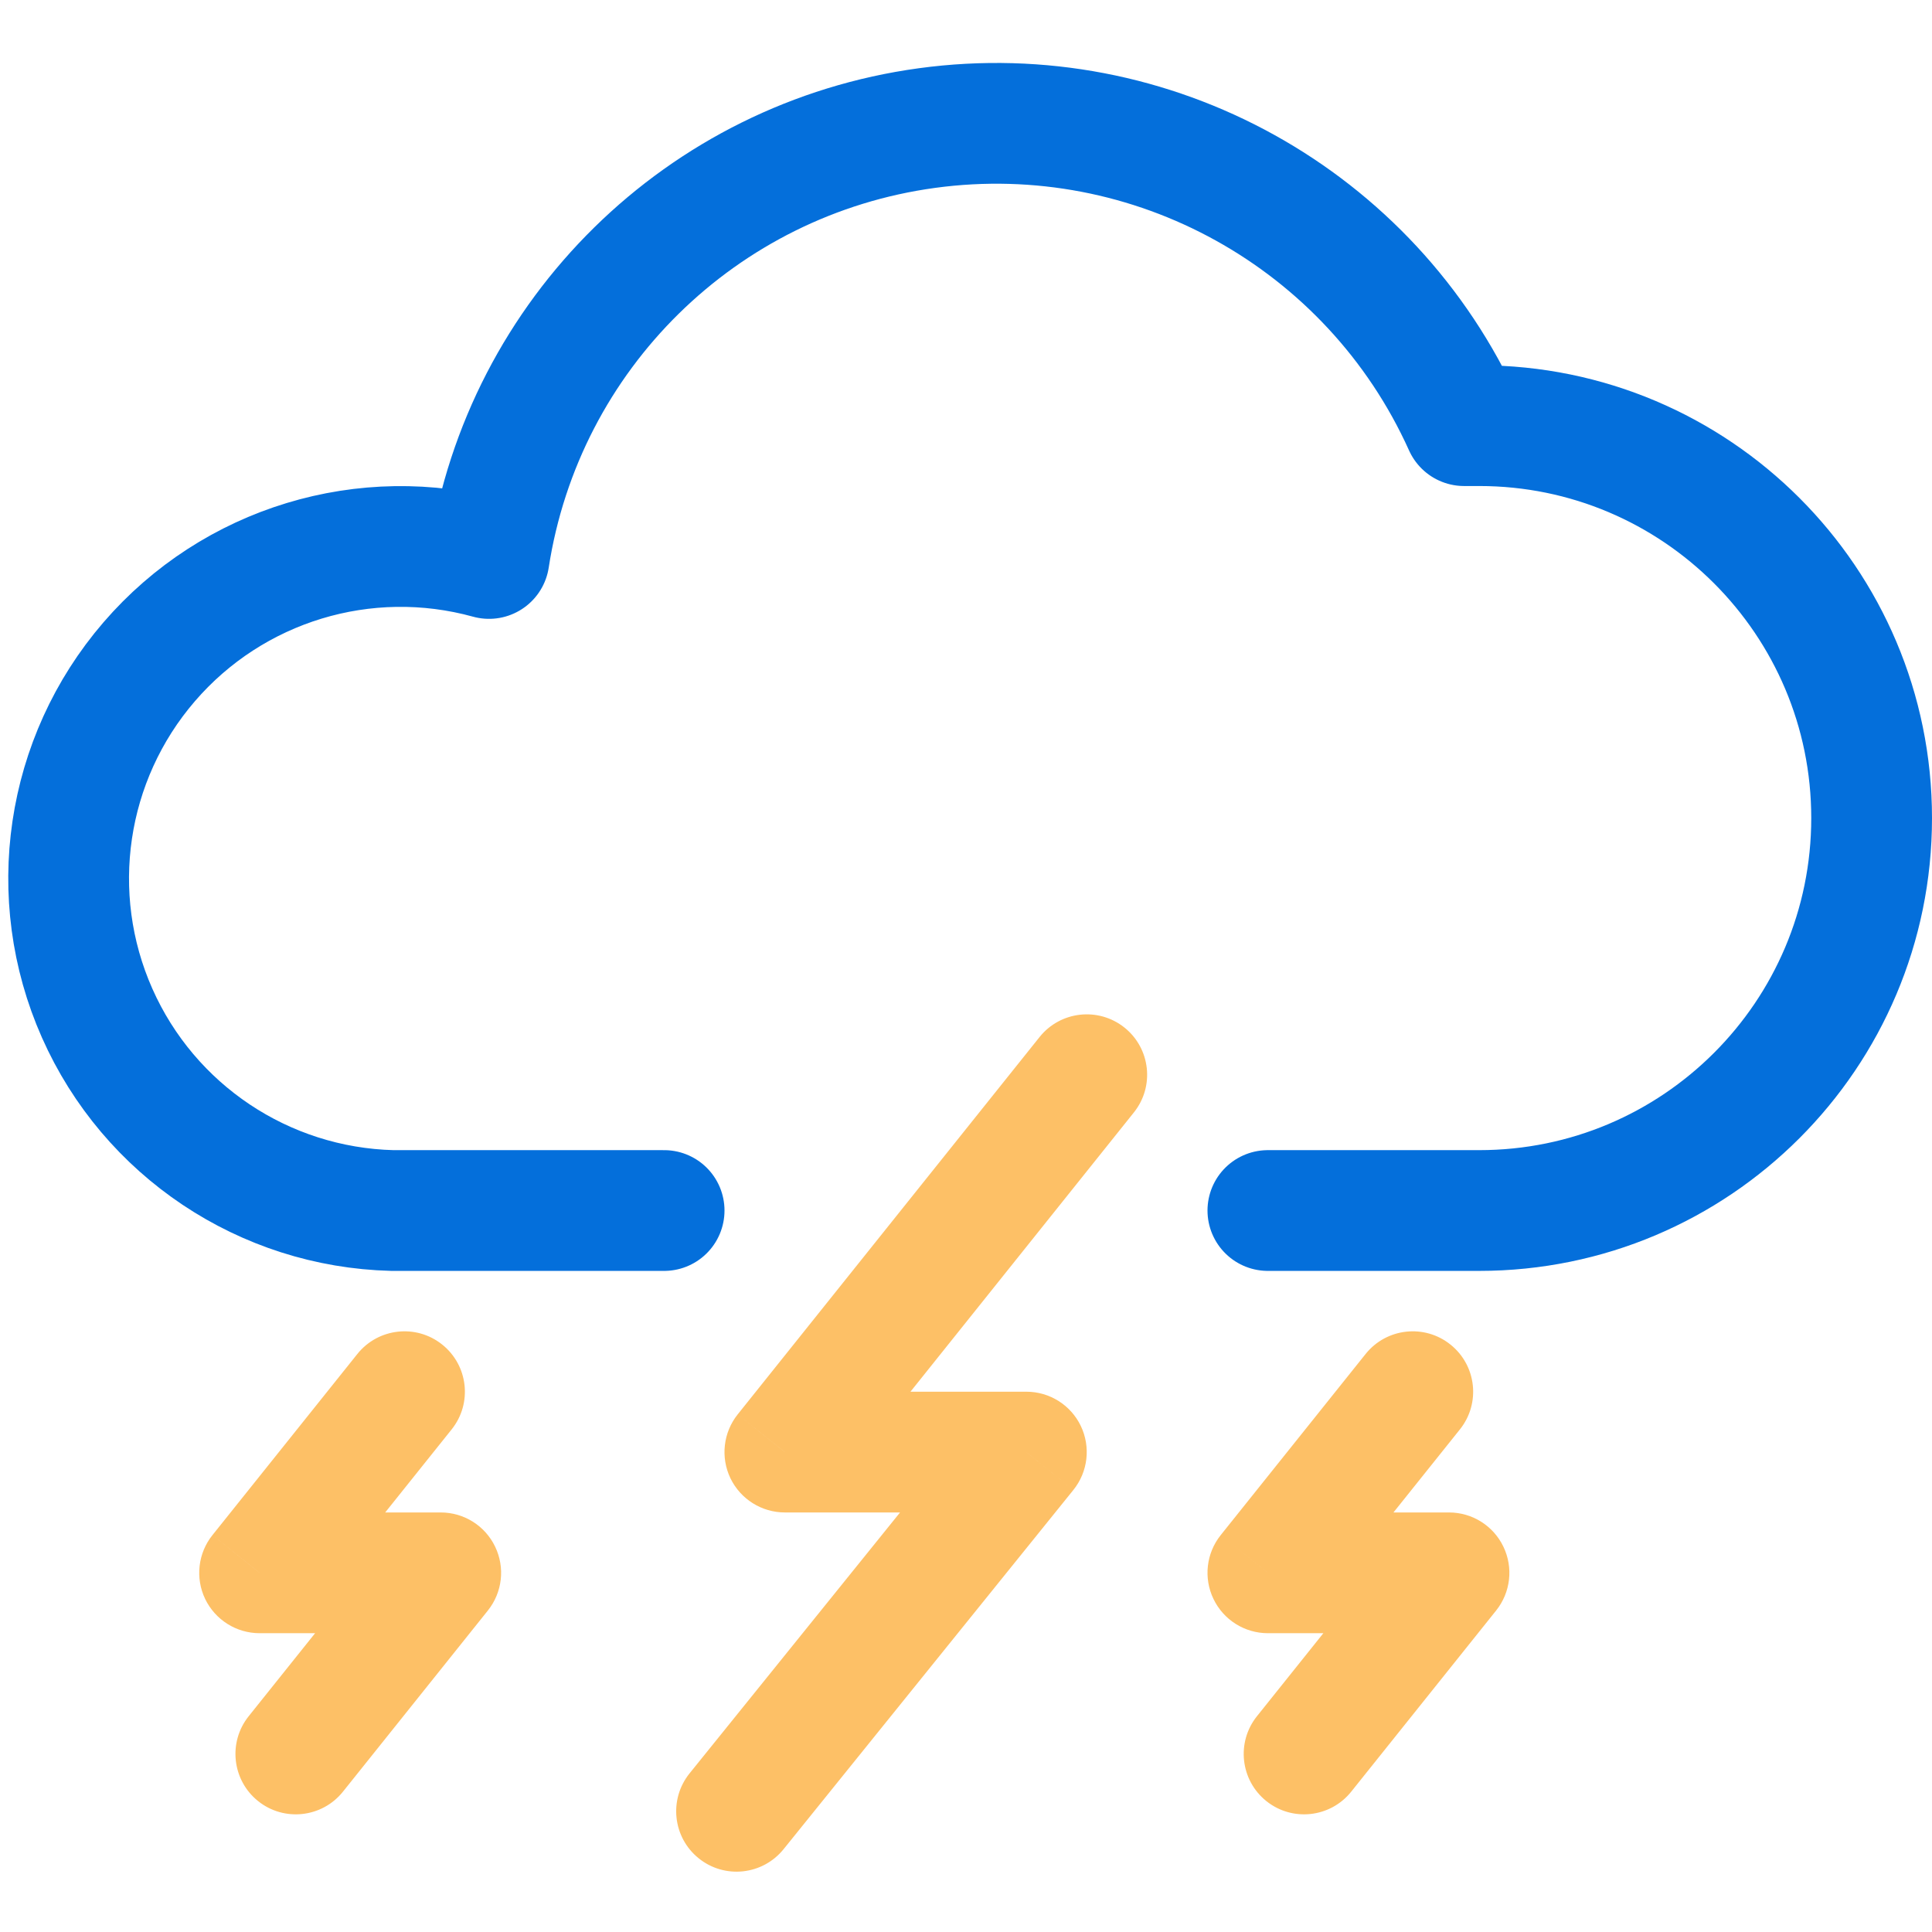 <svg width="32" height="32" viewBox="0 0 32 32" fill="none" xmlns="http://www.w3.org/2000/svg">
<path d="M21 20.05H24.5C28.09 20.05 31 17.14 31 13.55C31 9.96 28.09 7.05 24.5 7.05H24.25C22.703 3.619 19.084 1.613 15.354 2.121C11.624 2.629 8.673 5.53 8.1 9.25C6.051 8.684 3.859 9.35 2.471 10.961C1.083 12.571 0.747 14.837 1.609 16.781C2.47 18.724 4.375 19.997 6.5 20.05H11" stroke="#046FDB" stroke-width="2" stroke-linecap="round" stroke-linejoin="round"/>
<path d="M18.781 18.425C19.126 17.994 19.056 17.365 18.625 17.02C18.193 16.675 17.564 16.745 17.219 17.176L18.781 18.425ZM13 24.051L12.219 23.426C11.979 23.726 11.932 24.137 12.098 24.484C12.265 24.83 12.615 25.051 13 25.051V24.051ZM17 24.051L17.778 24.679C18.02 24.379 18.068 23.967 17.902 23.619C17.736 23.272 17.385 23.051 17 23.051V24.051ZM11.421 29.373C11.075 29.803 11.142 30.432 11.572 30.779C12.002 31.126 12.631 31.058 12.978 30.629L11.421 29.373ZM7.481 23.675C7.826 23.244 7.756 22.615 7.324 22.27C6.893 21.925 6.264 21.995 5.919 22.426L7.481 23.675ZM4.3 26.051L3.519 25.426C3.279 25.726 3.232 26.137 3.398 26.484C3.565 26.83 3.915 27.051 4.3 27.051V26.051ZM7.3 26.051L8.081 26.675C8.321 26.375 8.368 25.964 8.201 25.618C8.035 25.271 7.684 25.051 7.3 25.051V26.051ZM4.119 28.426C3.774 28.857 3.844 29.487 4.275 29.832C4.706 30.177 5.336 30.107 5.681 29.675L4.119 28.426ZM24.181 23.675C24.526 23.244 24.456 22.615 24.024 22.27C23.593 21.925 22.964 21.995 22.619 22.426L24.181 23.675ZM21 26.051L20.219 25.426C19.979 25.726 19.932 26.137 20.099 26.484C20.265 26.83 20.615 27.051 21 27.051V26.051ZM24 26.051L24.781 26.675C25.021 26.375 25.068 25.964 24.901 25.618C24.735 25.271 24.384 25.051 24 25.051V26.051ZM20.819 28.426C20.474 28.857 20.544 29.487 20.975 29.832C21.406 30.177 22.036 30.107 22.381 29.675L20.819 28.426ZM17.219 17.176L12.219 23.426L13.781 24.675L18.781 18.425L17.219 17.176ZM13 25.051H17V23.051H13V25.051ZM16.221 23.423L11.421 29.373L12.978 30.629L17.778 24.679L16.221 23.423ZM5.919 22.426L3.519 25.426L5.081 26.675L7.481 23.675L5.919 22.426ZM4.3 27.051H7.3V25.051H4.3V27.051ZM6.519 25.426L4.119 28.426L5.681 29.675L8.081 26.675L6.519 25.426ZM22.619 22.426L20.219 25.426L21.781 26.675L24.181 23.675L22.619 22.426ZM21 27.051H24V25.051H21V27.051ZM23.219 25.426L20.819 28.426L22.381 29.675L24.781 26.675L23.219 25.426Z" fill="#FDC066"/>
</svg>
